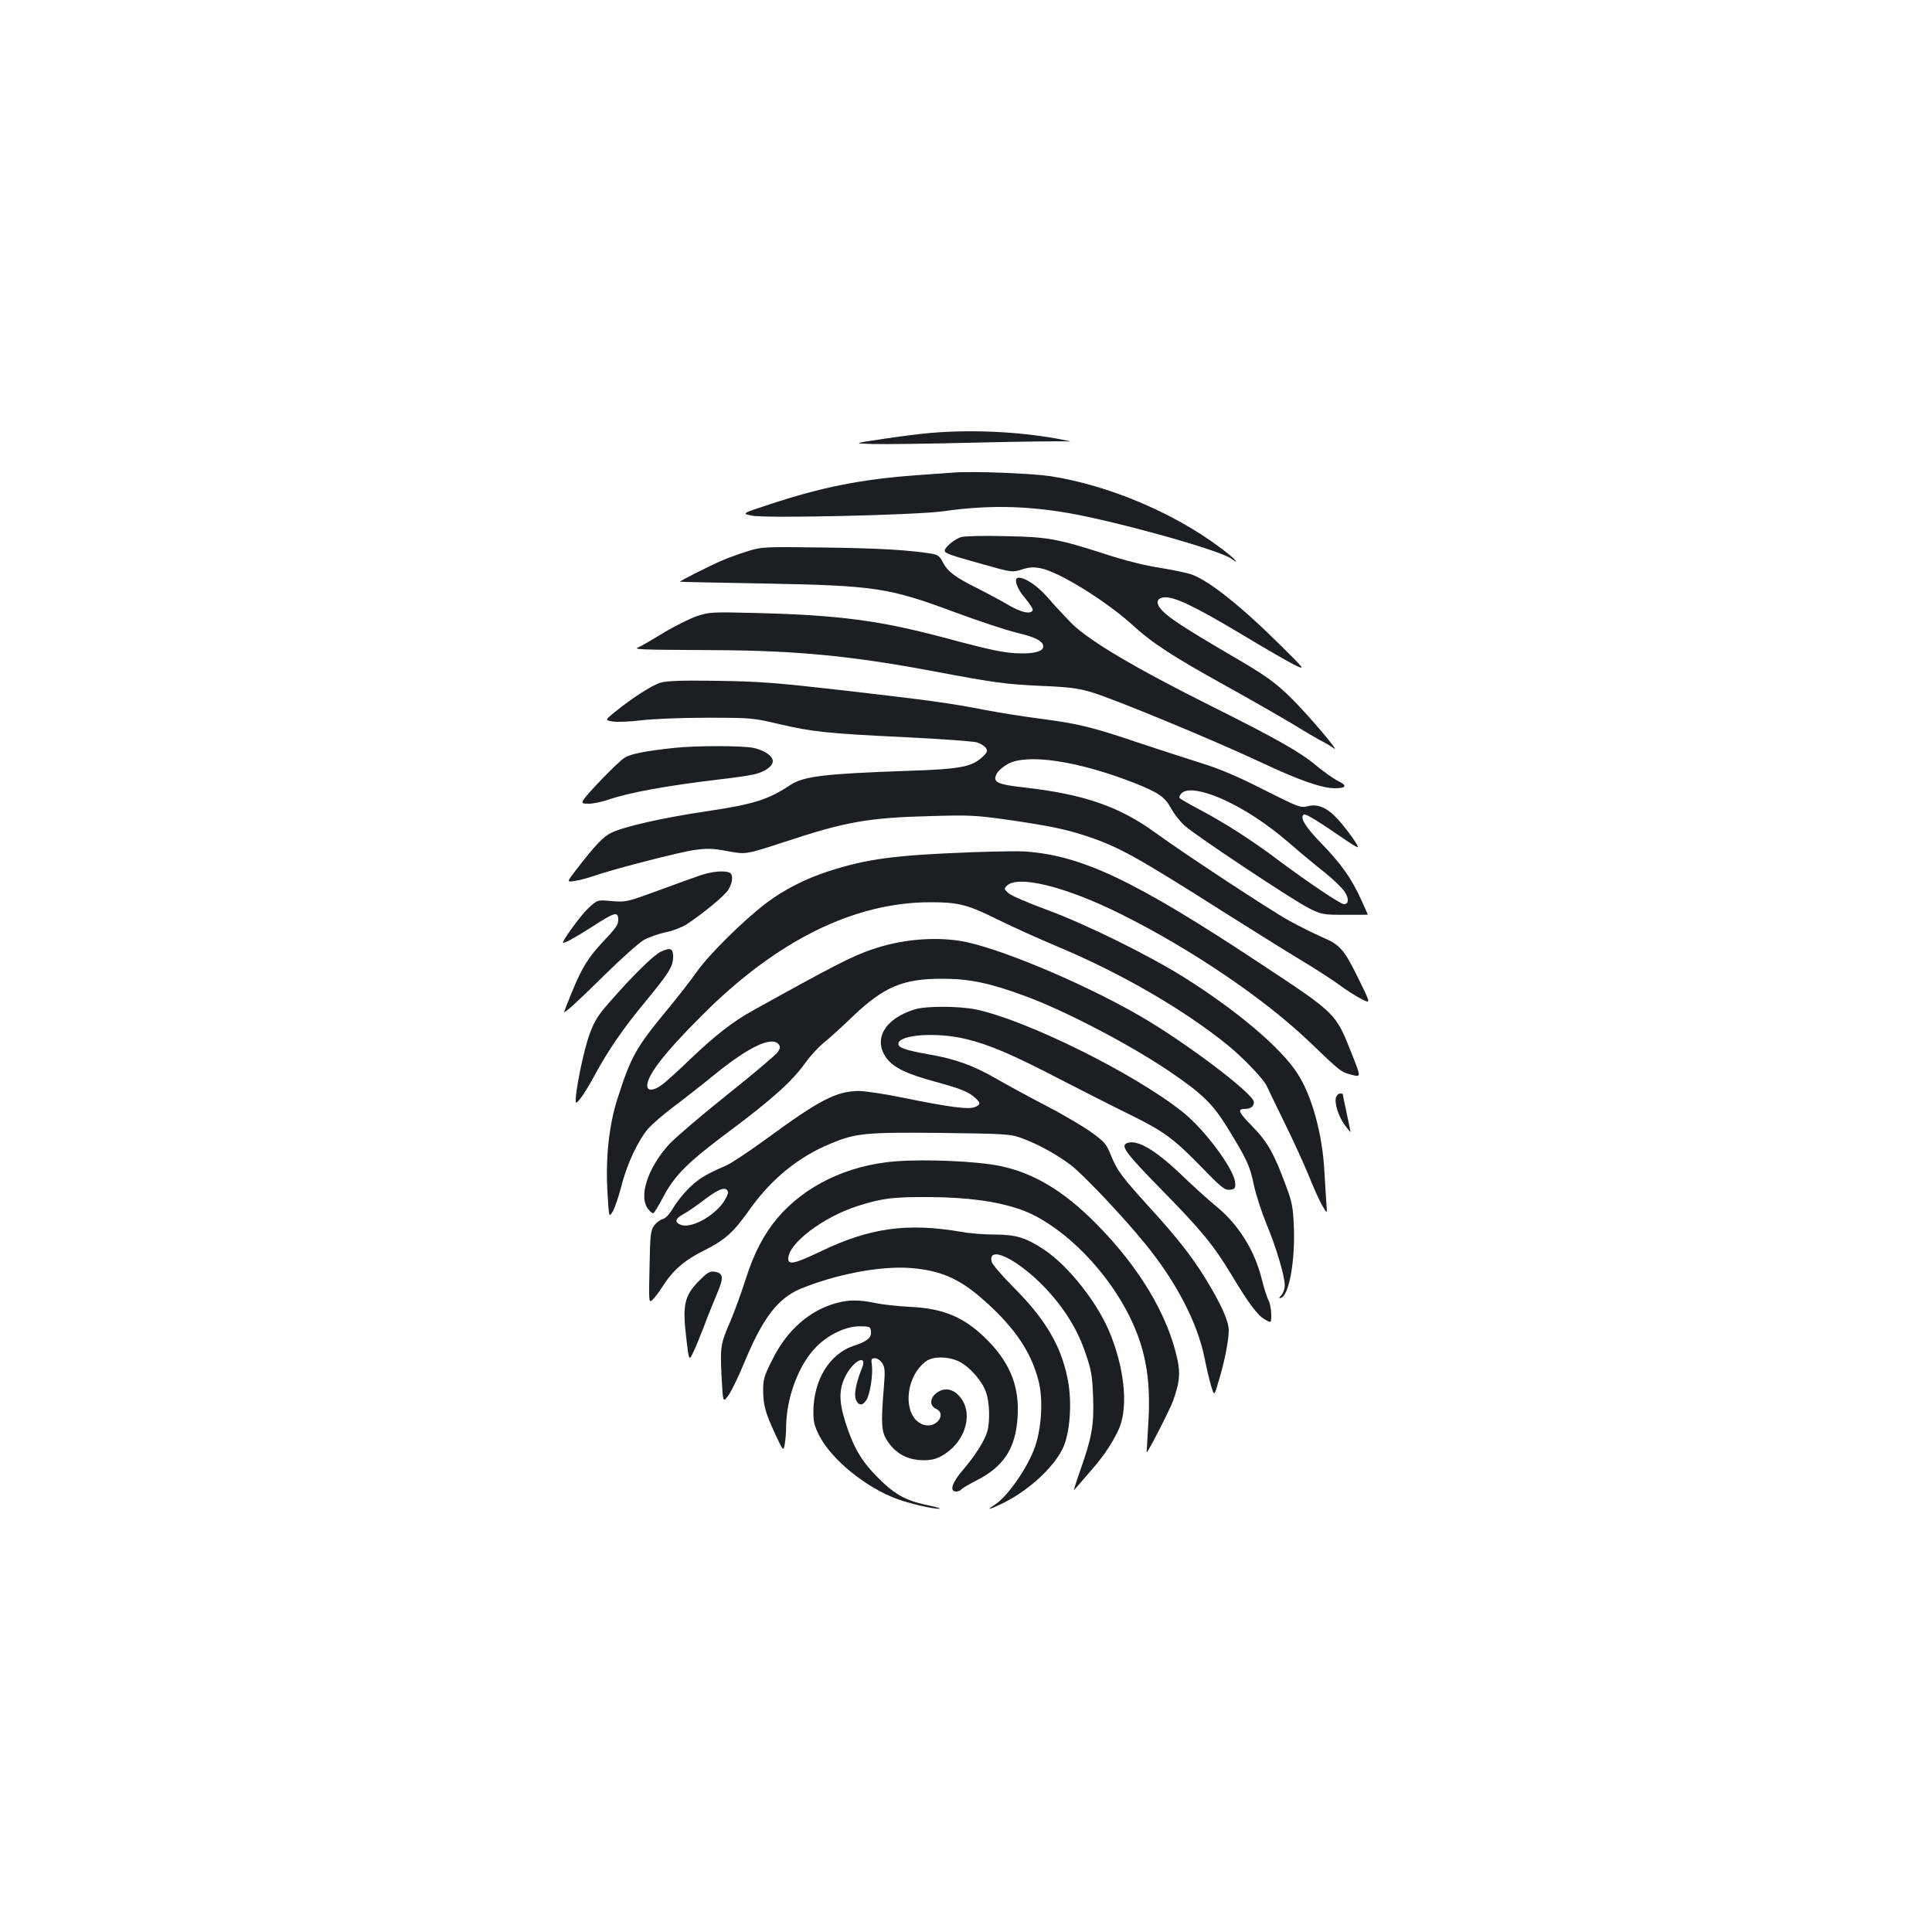 <?xml version="1.0" standalone="no"?>
<!DOCTYPE svg PUBLIC "-//W3C//DTD SVG 20010904//EN"
 "http://www.w3.org/TR/2001/REC-SVG-20010904/DTD/svg10.dtd">
<svg version="1.0" xmlns="http://www.w3.org/2000/svg"
 width="1000pt" height="1000pt" viewBox="0 0 1000 1000"
 preserveAspectRatio="xMidYMid meet">
<g transform="translate(0,1000) scale(0.1,-0.1)"
fill="#1b1f23" stroke="none">
<path d="M4815 7759 c-49 -4 -160 -18 -245 -31 -155 -23 -155 -23 -55 -26 55
-2 296 1 535 7 239 6 455 8 480 6 25 -2 -3 4 -61 15 -209 37 -447 47 -654 29z"/>
<path d="M4935 7554 c-27 -2 -115 -8 -195 -14 -283 -21 -485 -61 -755 -150
-147 -48 -147 -48 -93 -59 73 -15 852 3 993 23 223 32 420 29 642 -9 254 -44
781 -191 845 -236 60 -42 9 9 -61 60 -242 180 -577 320 -872 366 -100 15 -401
27 -504 19z"/>
<path d="M4974 7220 c-33 -11 -84 -52 -84 -70 0 -14 26 -23 202 -72 146 -41
148 -41 196 -26 37 12 60 14 97 7 93 -17 334 -166 470 -288 110 -101 211 -166
490 -321 132 -73 292 -165 355 -203 63 -39 129 -77 145 -85 17 -8 43 -24 60
-36 33 -23 -130 169 -215 254 -90 89 -135 122 -330 235 -227 133 -306 185
-343 223 -36 37 -33 66 7 70 51 6 158 -45 399 -189 127 -77 255 -150 282 -163
50 -23 50 -22 -65 92 -207 207 -378 344 -471 378 -24 9 -99 24 -165 35 -75 11
-183 38 -280 70 -251 81 -301 90 -524 94 -110 3 -208 0 -226 -5z"/>
<path d="M3870 7147 c-41 -13 -97 -33 -125 -45 -61 -25 -232 -111 -225 -113 3
-1 194 -5 425 -9 590 -11 653 -21 1003 -151 119 -44 261 -91 315 -104 95 -22
137 -44 137 -71 0 -24 -43 -37 -115 -36 -84 1 -150 15 -400 82 -331 88 -541
116 -965 127 -237 6 -248 5 -313 -16 -37 -13 -116 -52 -175 -88 -59 -36 -116
-69 -127 -73 -29 -12 -3 -13 385 -15 430 -2 714 -29 1145 -110 319 -60 367
-66 550 -75 148 -6 195 -12 265 -33 117 -35 632 -248 875 -362 199 -94 318
-135 385 -135 58 0 65 14 17 37 -23 11 -75 48 -115 81 -82 69 -206 139 -532
302 -406 203 -641 342 -734 434 -33 34 -88 92 -120 130 -54 62 -116 105 -153
106 -29 0 -12 -54 33 -106 25 -30 43 -58 39 -64 -13 -21 -62 -9 -130 31 -39
23 -110 61 -160 86 -114 57 -150 85 -175 133 -16 31 -26 39 -57 44 -120 19
-263 28 -553 32 -320 4 -326 4 -400 -19z"/>
<path d="M3420 6467 c-45 -13 -153 -83 -242 -156 -47 -39 -47 -39 -3 -46 25
-3 91 0 147 7 59 7 204 13 338 13 230 0 238 -1 373 -33 173 -40 243 -48 657
-68 184 -9 350 -21 369 -27 19 -7 39 -20 45 -30 9 -15 5 -23 -21 -47 -56 -50
-113 -61 -388 -70 -429 -15 -536 -28 -604 -73 -116 -77 -191 -100 -439 -137
-222 -33 -422 -78 -489 -111 -41 -20 -80 -61 -180 -190 -51 -66 -51 -66 -4
-58 25 4 66 15 91 24 96 34 443 124 522 135 71 10 97 9 176 -6 93 -17 93 -17
295 49 314 104 432 125 757 133 195 6 232 4 395 -19 220 -32 303 -49 416 -87
158 -53 253 -105 694 -385 149 -94 331 -208 406 -253 75 -45 165 -103 200
-129 35 -26 87 -59 114 -73 50 -26 50 -26 -6 89 -82 168 -100 189 -195 230
-43 19 -122 58 -174 87 -99 55 -543 347 -690 454 -187 136 -370 199 -678 234
-143 16 -167 28 -142 73 8 15 35 37 59 50 101 53 361 14 648 -98 129 -51 162
-73 195 -134 15 -28 46 -67 69 -88 62 -55 562 -387 644 -428 67 -33 74 -34
187 -34 65 0 118 0 118 1 0 1 -16 36 -35 78 -49 109 -105 187 -206 291 -84 86
-113 135 -90 149 9 6 72 -33 231 -142 25 -17 47 -29 48 -27 6 6 -59 96 -103
144 -54 60 -104 82 -156 68 -38 -9 -46 -6 -229 86 -135 69 -228 108 -322 137
-73 23 -218 70 -323 105 -242 82 -313 99 -510 125 -88 11 -216 32 -285 45
-190 37 -290 50 -730 101 -352 40 -438 47 -655 50 -183 3 -262 0 -295 -9z
m2898 -599 c116 -51 235 -128 355 -231 56 -49 139 -118 185 -154 45 -36 91
-81 103 -100 22 -35 20 -63 -5 -63 -18 0 -194 119 -337 226 -135 102 -276 192
-401 259 -59 31 -110 60 -113 65 -3 5 2 16 12 25 25 26 103 15 201 -27z"/>
<path d="M3490 6129 c-149 -16 -226 -31 -257 -51 -33 -20 -197 -189 -214 -220
-9 -16 -5 -18 29 -18 21 0 64 9 95 19 112 39 305 74 574 106 73 8 155 20 182
26 57 12 101 42 101 69 0 27 -44 57 -101 69 -57 12 -297 12 -409 0z"/>
<path d="M5035 5589 c-403 -15 -546 -34 -745 -98 -121 -39 -236 -98 -326 -167
-118 -90 -290 -260 -356 -352 -34 -48 -101 -134 -149 -192 -169 -204 -193
-248 -264 -470 -44 -139 -62 -312 -50 -493 7 -119 7 -119 27 -87 10 18 30 76
44 129 28 114 87 239 139 299 20 23 78 73 128 111 51 38 148 114 217 170 176
143 294 199 330 156 10 -12 9 -20 -4 -40 -10 -15 -126 -113 -259 -219 -133
-106 -269 -222 -303 -258 -114 -126 -162 -277 -106 -340 8 -10 19 -18 23 -18
4 0 27 37 50 81 60 115 126 181 347 346 216 161 323 257 389 350 24 34 67 81
96 105 29 23 97 85 152 138 161 153 260 195 465 194 139 0 247 -23 430 -91
203 -75 531 -246 735 -383 175 -118 231 -172 307 -295 102 -166 118 -200 138
-299 11 -50 40 -140 65 -201 49 -116 95 -270 95 -319 0 -16 -8 -38 -17 -49
-14 -16 -15 -19 -3 -15 42 13 74 190 67 368 -4 99 -9 128 -40 210 -61 167 -96
229 -174 309 -71 72 -80 91 -43 91 33 0 50 12 50 36 0 42 -357 312 -594 448
-298 172 -740 356 -926 386 -143 22 -308 7 -456 -44 -101 -34 -195 -82 -620
-318 -101 -56 -193 -128 -319 -248 -60 -58 -126 -118 -146 -133 -44 -33 -79
-36 -79 -7 0 55 89 170 280 361 388 390 789 589 1186 589 146 0 192 -12 349
-90 77 -38 217 -101 310 -140 329 -138 655 -327 880 -510 81 -66 185 -175 201
-210 6 -14 48 -99 92 -190 45 -91 101 -214 126 -275 24 -60 55 -130 70 -155
26 -45 26 -45 21 15 -2 33 -7 106 -10 161 -10 195 -65 395 -141 510 -87 134
-317 327 -588 497 -190 118 -503 272 -705 347 -96 35 -186 74 -200 86 -24 21
-25 24 -10 39 57 58 309 -5 594 -148 363 -181 740 -437 970 -657 166 -159 166
-159 221 -173 49 -13 49 -13 3 103 -87 219 -78 210 -479 475 -649 429 -923
559 -1220 578 -30 2 -149 0 -265 -4z"/>
<path d="M3630 5471 c-30 -10 -130 -46 -222 -80 -164 -60 -169 -61 -242 -55
-74 7 -74 7 -123 -39 -40 -38 -141 -177 -128 -177 14 0 72 33 156 87 111 72
129 77 129 32 0 -25 -14 -45 -69 -103 -83 -86 -119 -143 -171 -272 -22 -53
-40 -99 -40 -101 0 -11 68 51 210 191 85 84 175 164 200 179 25 15 76 33 113
41 37 7 86 26 110 41 89 59 198 149 217 180 24 39 26 81 4 89 -28 11 -88 5
-144 -13z"/>
<path d="M3422 5075 c-36 -16 -146 -123 -264 -259 -65 -73 -81 -100 -108 -173
-28 -78 -70 -280 -70 -336 0 -20 2 -20 25 8 14 17 48 73 76 125 66 122 146
239 255 370 126 153 147 187 148 234 1 47 -12 53 -62 31z"/>
<path d="M4733 4775 c-154 -48 -215 -154 -145 -251 37 -50 104 -83 257 -124
130 -36 168 -51 203 -83 29 -26 28 -35 -4 -48 -34 -12 -133 1 -364 48 -96 20
-202 36 -235 36 -116 -1 -202 -45 -480 -249 -88 -64 -180 -125 -205 -136 -107
-47 -134 -63 -186 -110 -30 -28 -69 -76 -87 -106 -21 -36 -41 -58 -57 -62 -13
-3 -32 -18 -44 -33 -18 -25 -21 -45 -24 -214 -4 -179 -4 -187 13 -173 10 8 34
39 53 69 54 85 112 136 211 186 113 56 155 93 243 217 110 155 252 271 416
338 130 55 181 60 573 56 325 -4 359 -6 412 -25 82 -29 182 -83 259 -141 64
-49 266 -261 383 -405 162 -197 273 -411 310 -595 9 -47 24 -110 33 -141 17
-56 17 -56 39 20 31 101 53 213 53 265 0 49 -41 139 -124 274 -70 112 -145
208 -280 356 -149 164 -173 196 -204 272 -26 64 -32 72 -107 126 -44 31 -146
91 -227 133 -81 42 -198 105 -260 141 -124 71 -213 103 -358 128 -112 20 -150
33 -150 53 0 48 198 62 350 25 123 -30 236 -78 490 -210 124 -64 290 -148 370
-187 168 -84 215 -118 366 -273 97 -100 114 -113 140 -110 26 3 29 7 27 36 -3
67 -155 273 -270 365 -248 199 -807 476 -1071 532 -88 18 -261 19 -319 0z
m-965 -946 c1 -8 -10 -33 -26 -55 -54 -74 -166 -133 -217 -114 -35 13 -31 32
11 55 20 10 70 45 112 77 76 58 114 69 120 37z"/>
<path d="M6915 4320 c-9 -29 13 -100 46 -144 16 -22 29 -38 29 -35 0 3 -9 48
-20 99 -11 51 -20 95 -20 97 0 2 -6 3 -14 3 -8 0 -17 -9 -21 -20z"/>
<path d="M5833 4083 c-35 -13 -5 -53 180 -242 204 -207 270 -288 362 -441 87
-145 134 -208 171 -229 34 -20 34 -20 34 25 0 25 -6 57 -14 73 -8 15 -24 64
-35 110 -37 149 -121 284 -237 378 -38 31 -120 105 -182 165 -136 129 -228
182 -279 161z"/>
<path d="M4635 3989 c-250 -20 -471 -127 -613 -296 -70 -84 -120 -181 -162
-313 -22 -69 -57 -165 -78 -215 -53 -121 -55 -137 -47 -292 7 -134 7 -134 35
-96 15 21 51 94 79 162 97 236 175 340 294 390 182 75 410 119 567 108 159
-12 260 -56 388 -172 157 -140 241 -266 278 -415 24 -94 15 -241 -19 -339 -38
-109 -145 -262 -212 -302 -46 -29 -21 -22 47 11 131 65 257 180 307 279 40 79
52 248 26 369 -35 170 -115 304 -277 467 -60 60 -111 120 -115 133 -22 90 130
17 271 -128 102 -106 174 -221 216 -348 29 -85 34 -113 38 -227 5 -145 -7
-208 -71 -388 -19 -54 -31 -95 -28 -90 4 4 37 42 72 83 76 86 115 142 154 220
55 106 41 302 -34 495 -63 164 -217 361 -350 449 -91 60 -143 76 -254 76 -51
0 -128 6 -172 14 -279 48 -473 21 -727 -101 -133 -64 -168 -72 -168 -38 0 79
181 216 360 273 127 40 180 47 370 46 198 -1 351 -22 474 -65 194 -69 417
-281 545 -519 97 -181 129 -345 115 -581 -5 -84 -9 -155 -9 -156 3 -8 117 214
135 262 35 96 40 142 25 215 -49 233 -199 483 -425 710 -166 167 -321 259
-494 295 -123 25 -383 36 -541 24z"/>
<path d="M3615 3367 c-73 -75 -83 -124 -63 -292 14 -120 14 -120 36 -75 12 25
37 86 56 135 18 50 49 125 67 168 37 86 34 109 -16 115 -22 3 -37 -7 -80 -51z"/>
<path d="M4328 3255 c-139 -38 -256 -141 -331 -294 -41 -80 -47 -101 -47 -155
0 -78 12 -120 63 -230 42 -89 42 -89 49 -50 4 21 7 62 7 91 2 145 60 306 145
400 63 70 159 118 235 118 53 0 56 -2 59 -26 4 -32 -19 -52 -87 -74 -127 -41
-211 -178 -211 -344 0 -52 6 -74 32 -125 66 -124 241 -266 402 -325 66 -24
185 -52 219 -50 12 0 -17 9 -65 19 -114 24 -171 57 -261 149 -82 84 -120 151
-161 279 -35 110 -34 174 2 243 42 80 114 112 83 36 -29 -71 -42 -134 -31
-161 12 -32 35 -34 54 -3 19 28 35 130 29 180 -5 32 -3 37 16 37 11 0 28 -11
37 -25 14 -22 16 -40 9 -123 -16 -194 -13 -234 18 -280 39 -60 94 -93 164 -99
66 -6 109 8 161 52 81 68 110 182 64 256 -36 59 -90 74 -136 38 -34 -27 -35
-65 -1 -81 56 -25 4 -100 -59 -84 -114 29 -110 243 7 330 37 27 117 26 173 -2
55 -28 119 -102 138 -159 18 -52 21 -150 6 -203 -13 -46 -62 -124 -127 -200
-56 -65 -70 -110 -34 -110 11 0 23 5 26 10 4 6 38 26 77 46 143 72 205 167
215 329 10 151 -34 269 -144 386 -121 127 -232 177 -417 185 -61 3 -141 12
-178 20 -80 17 -137 17 -200 -1z"/>
</g>
</svg>

